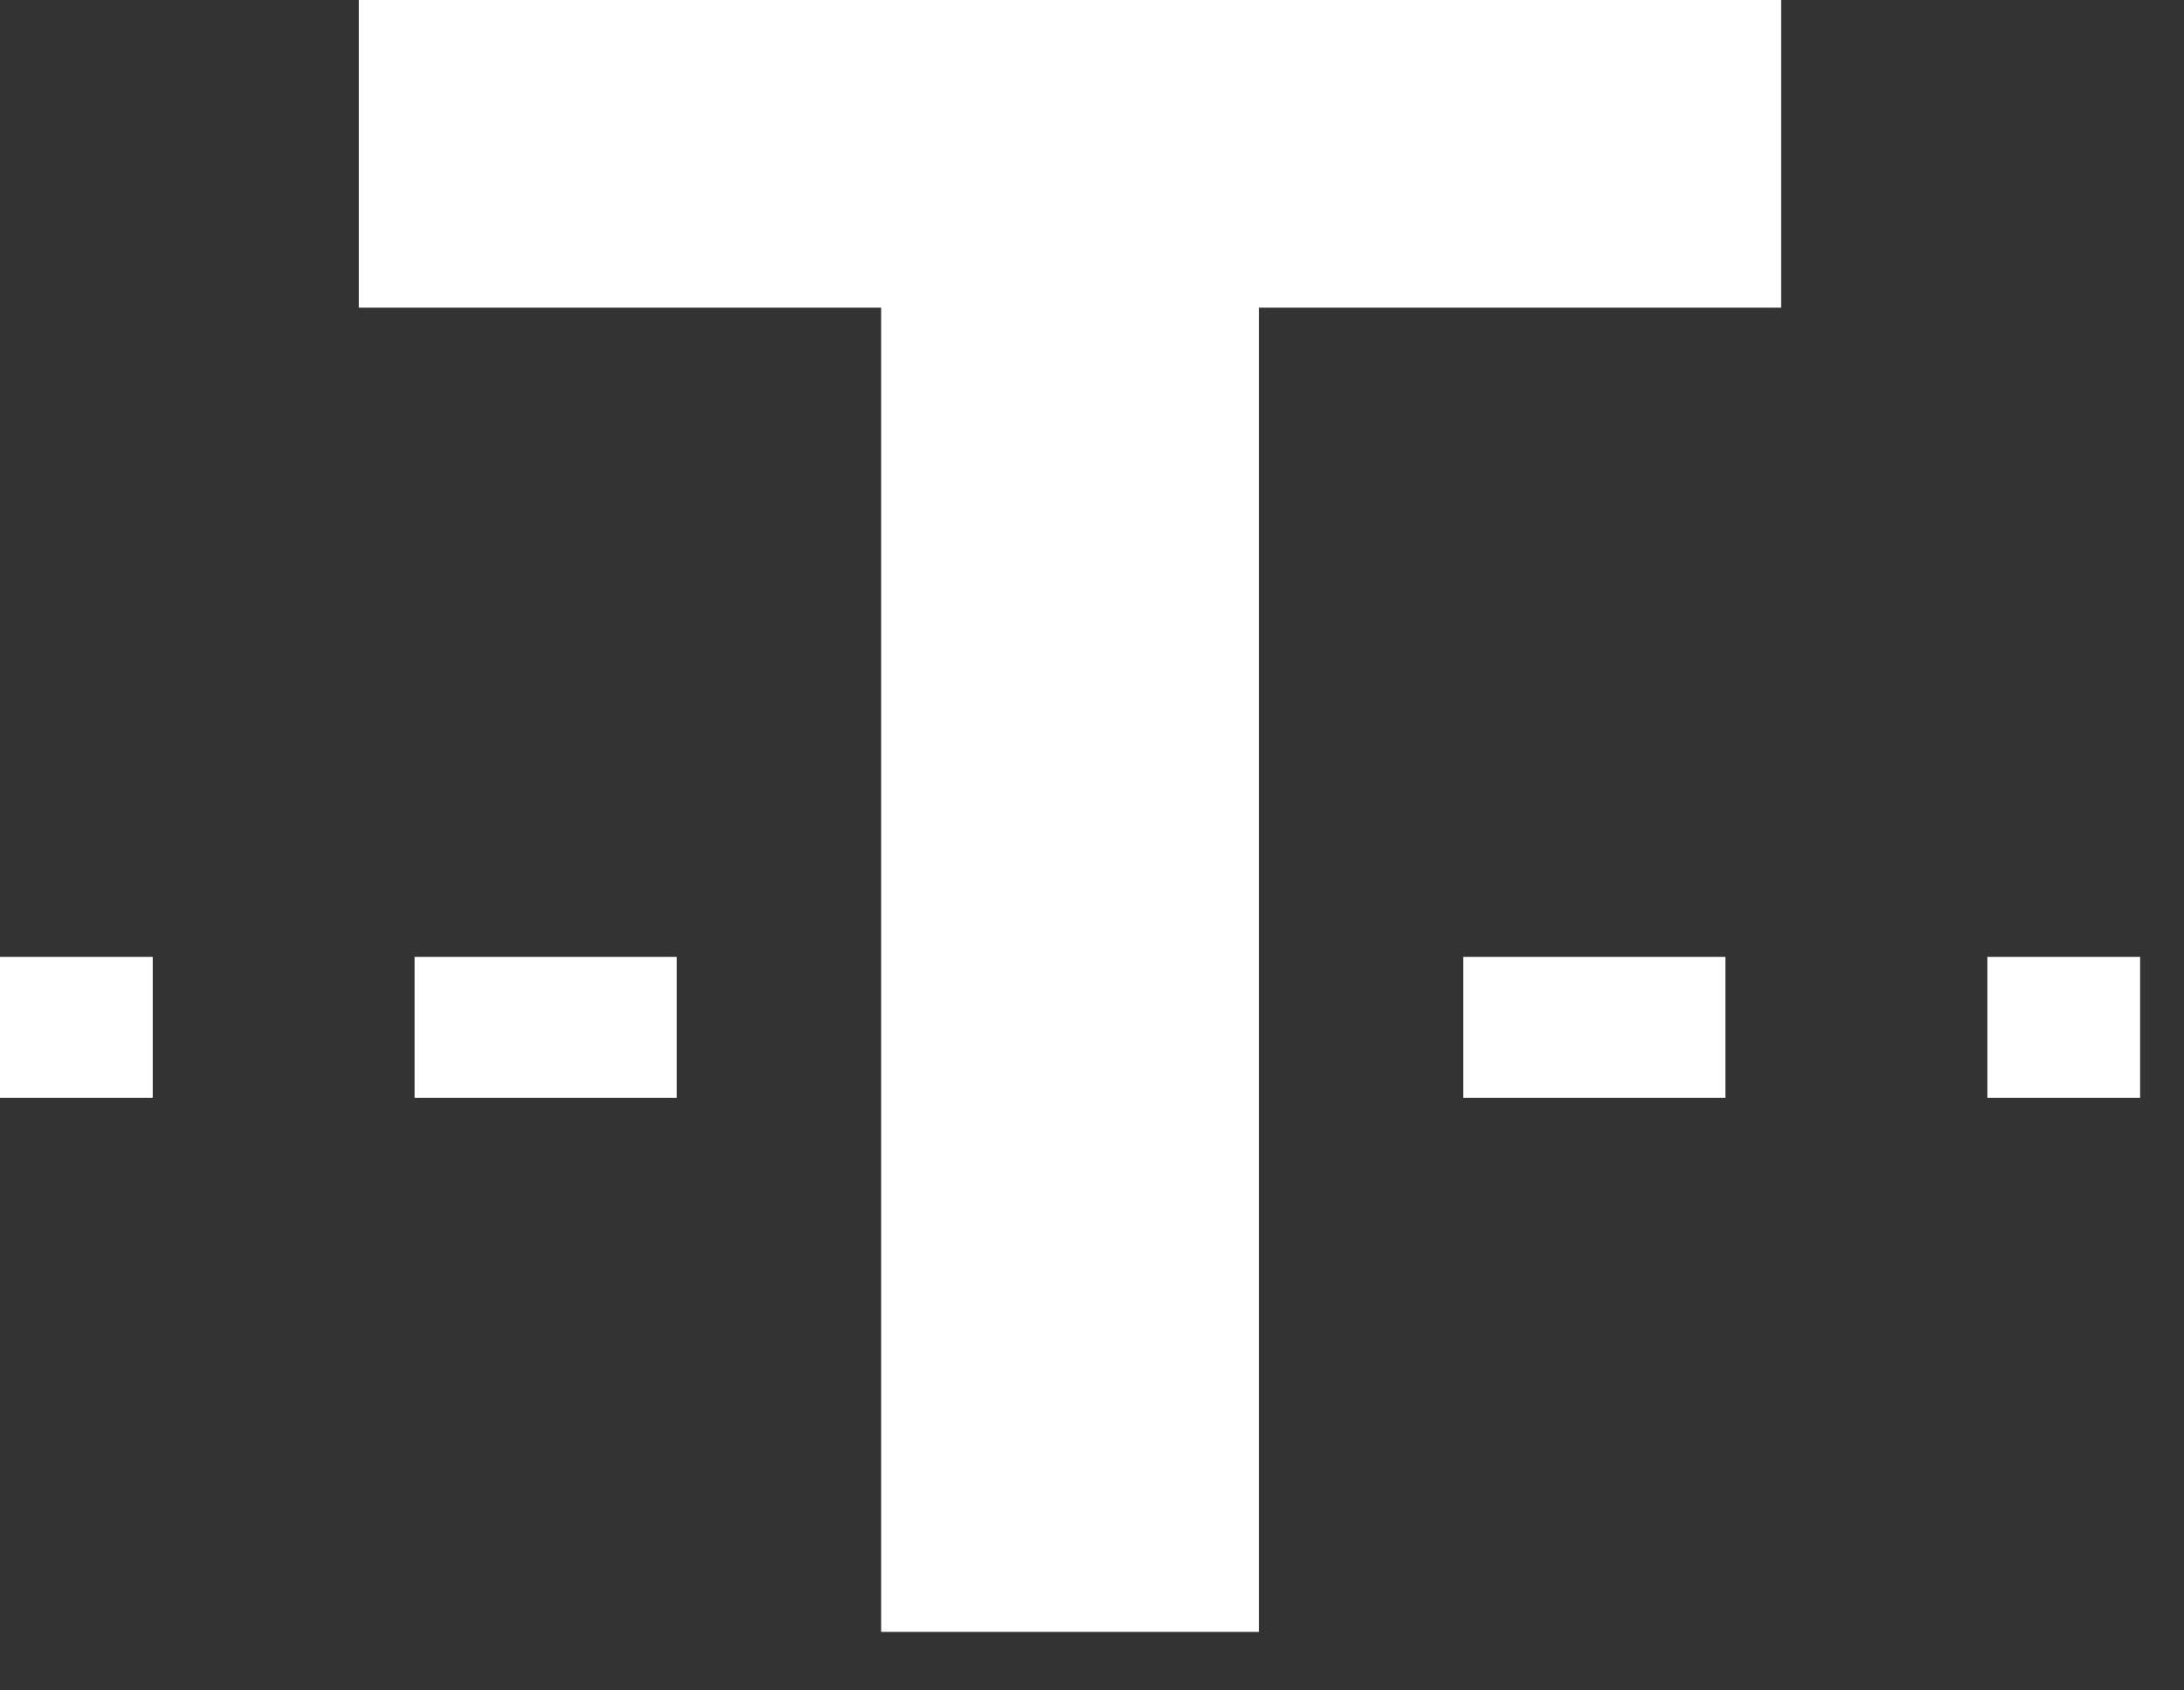 <svg width="31" height="24" viewBox="0 0 31 24" fill="none" xmlns="http://www.w3.org/2000/svg">
<rect x="0" y="0" width="31" height="24" fill="#333333" stroke="none"/>
<path d="M5.094 0V4.368H12.507V23.169H17.869V4.368H25.282V0H5.094Z" fill="white"/>
<path d="M2.168 13.586H0V15.586H2.168V13.586Z" fill="white"/>
<path d="M24.491 15.586H20.77V13.586H24.491V15.586ZM17.048 15.586H13.327V13.586H17.048V15.586ZM9.606 15.586H5.885V13.586H9.606V15.586Z" fill="white"/>
<path d="M30.377 13.586H28.209V15.586H30.377V13.586Z" fill="white"/>
</svg>

